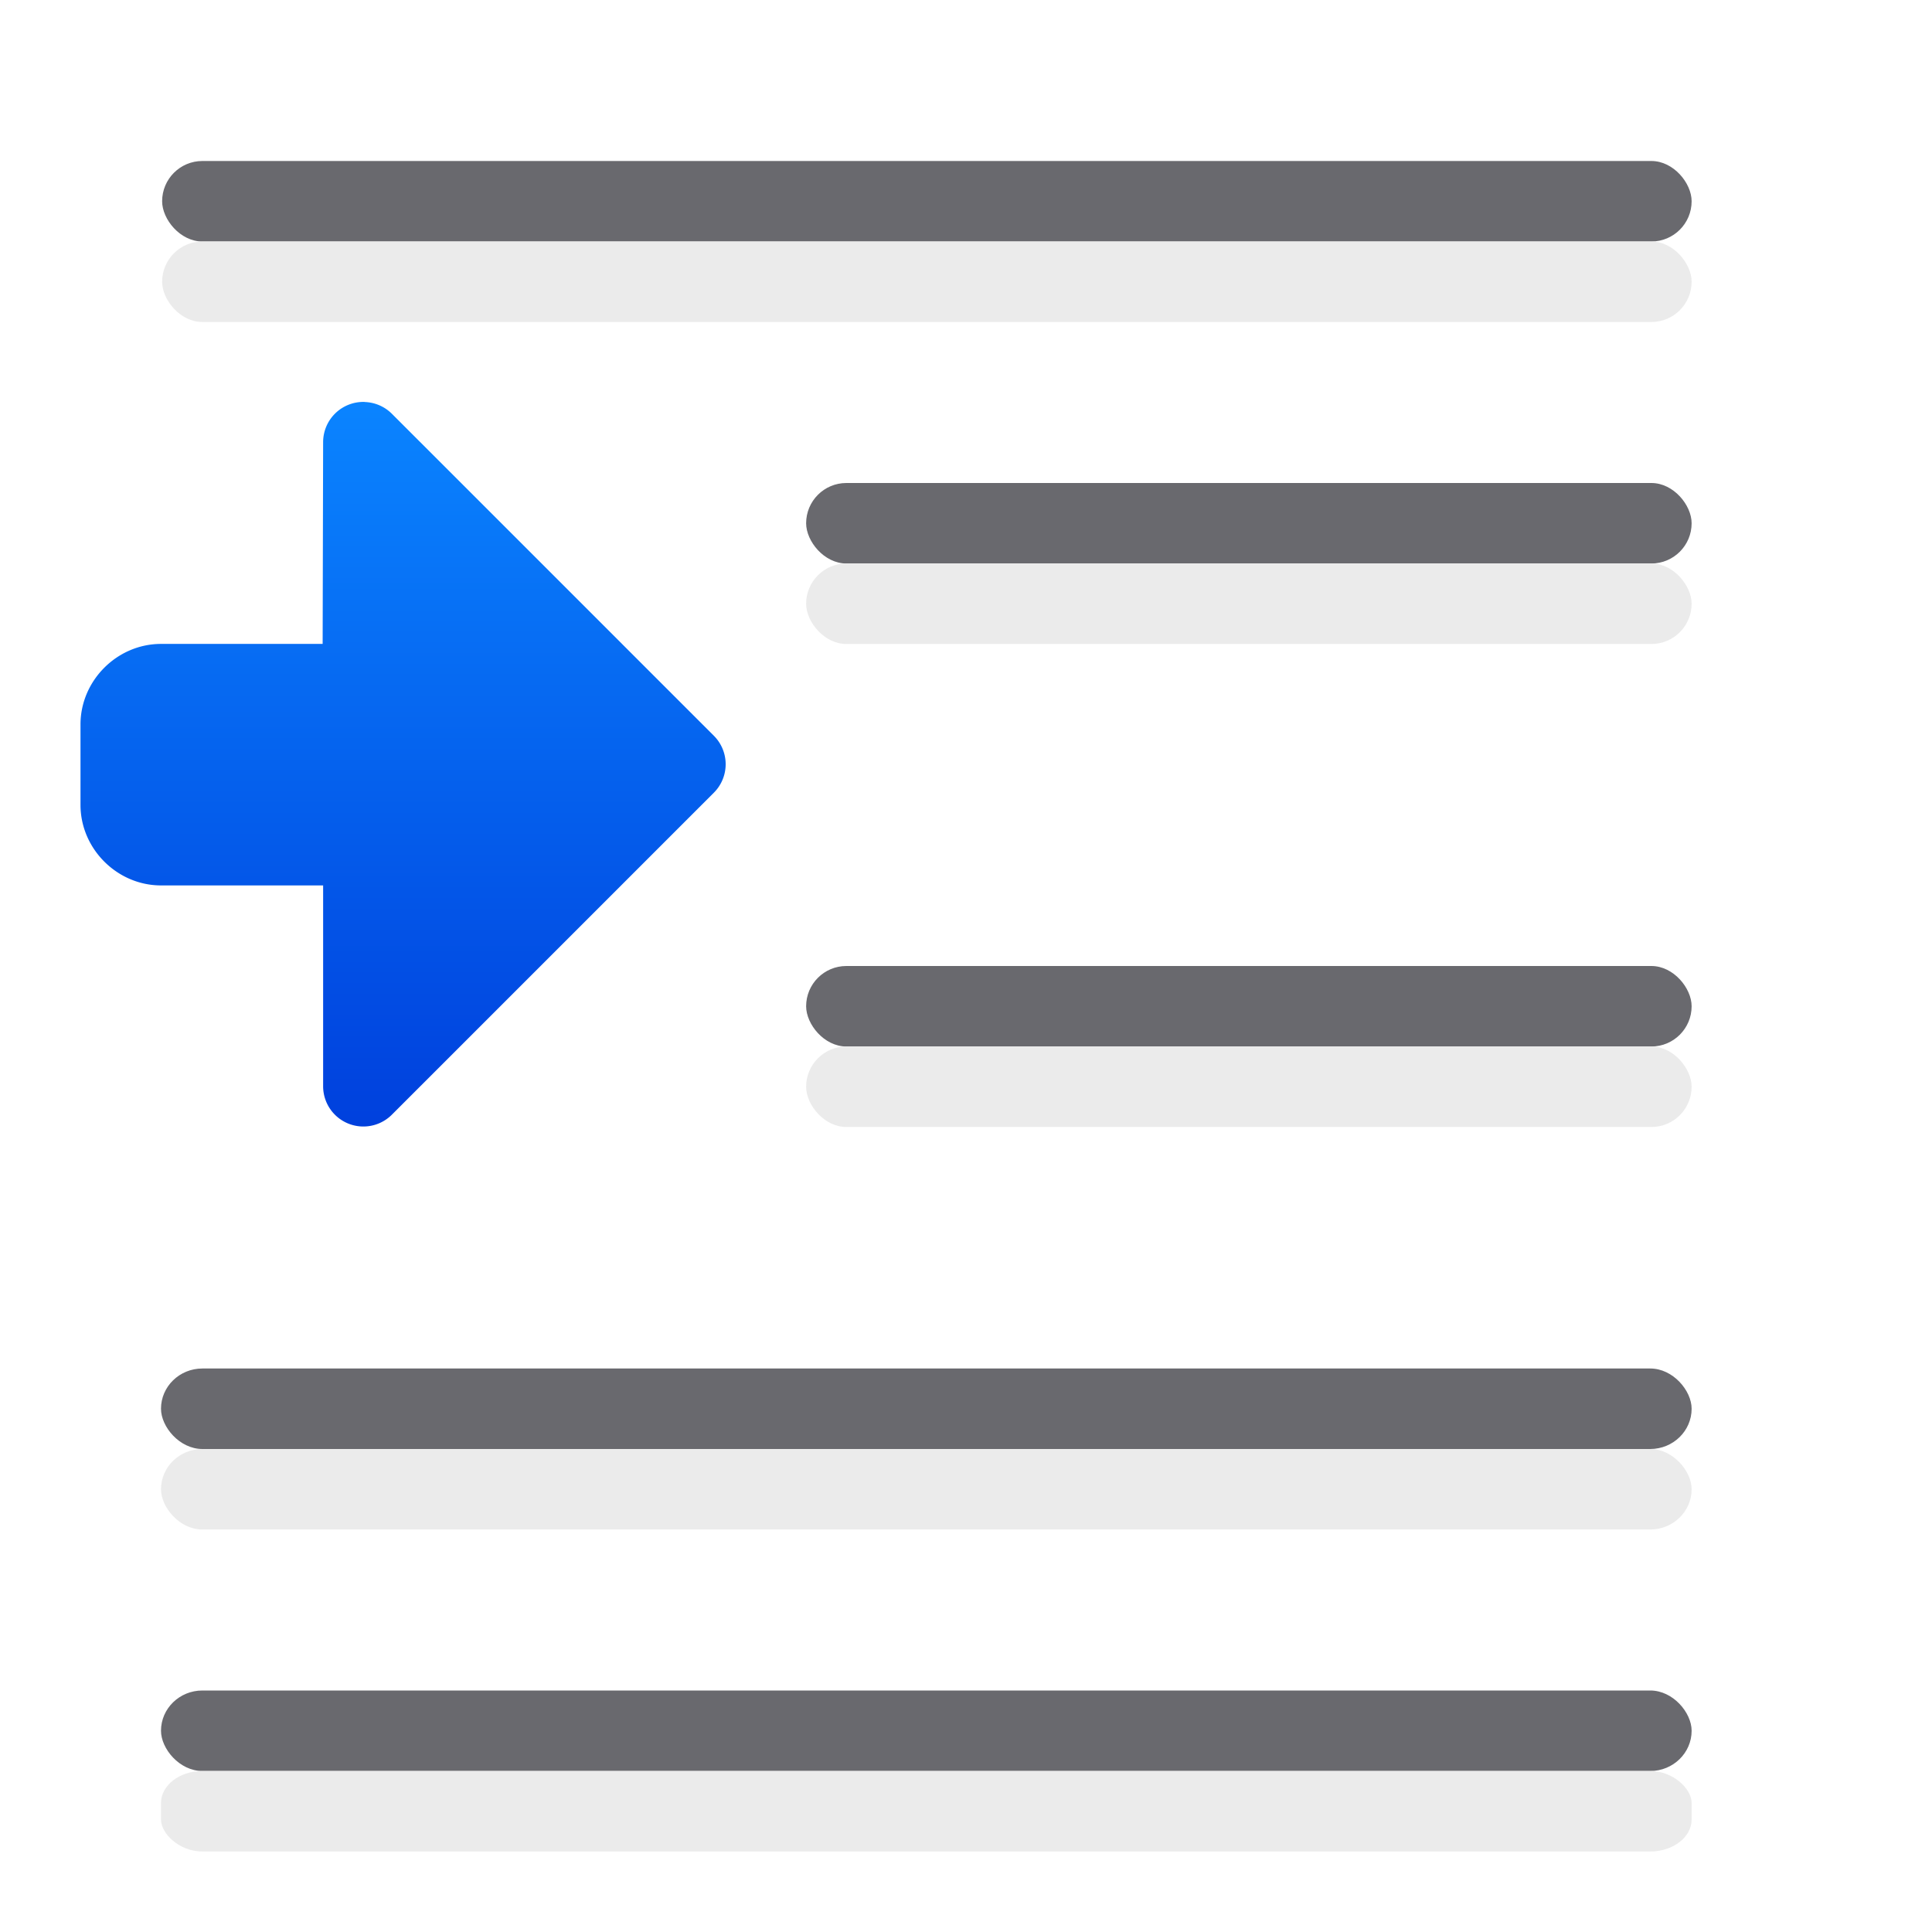 <svg viewBox="0 0 24 24" xmlns="http://www.w3.org/2000/svg" xmlns:xlink="http://www.w3.org/1999/xlink"><linearGradient id="a" gradientUnits="userSpaceOnUse" x1="32" x2="32" y1="14" y2="5"><stop offset="0" stop-color="#0040dd"/><stop offset="1" stop-color="#0a84ff"/></linearGradient><g transform="matrix(-1 0 0 1 23.014 0)"><path d="m18.484 4.994a.5.5 0 0 0 -.338.146l-4 4a.5.5 0 0 0 0 .707l4 4a.5.5 0 0 0 .854-.354v-2.494h.008 2.006c.545-0 1-.455 1-1v-1c0-.545-.455-1-1-1h-2.006-.002l-.006-2.508a.5.5 0 0 0 -.516-.498z" fill="url(#a)"/><g fill="#69696e" transform="matrix(-1 0 0 1 -0 0)"><rect height="1" ry=".5" width="19" x="-21" y="2"/><rect height="1" rx=".514" ry=".5" width="19.014" x="-21.014" y="21"/><rect height="1" rx=".514" ry=".5" width="19.014" x="-21.014" y="17"/><rect height="1" ry=".5" width="11" x="-13" y="6"/><rect height="1" ry=".5" width="11" x="-13" y="12"/></g><g fill="#eaeaea" fill-opacity=".992" transform="matrix(-1 0 0 1 -0 1)"><rect height="1" ry=".5" width="19" x="-21" y="2"/><rect height="1" rx=".514" ry=".398" width="19.014" x="-21.014" y="21"/><rect height="1" rx=".514" ry=".5" width="19.014" x="-21.014" y="17"/><rect height="1" ry=".5" width="11" x="-13" y="6"/><rect height="1" ry=".5" width="11" x="-13" y="12"/></g></g></svg>
